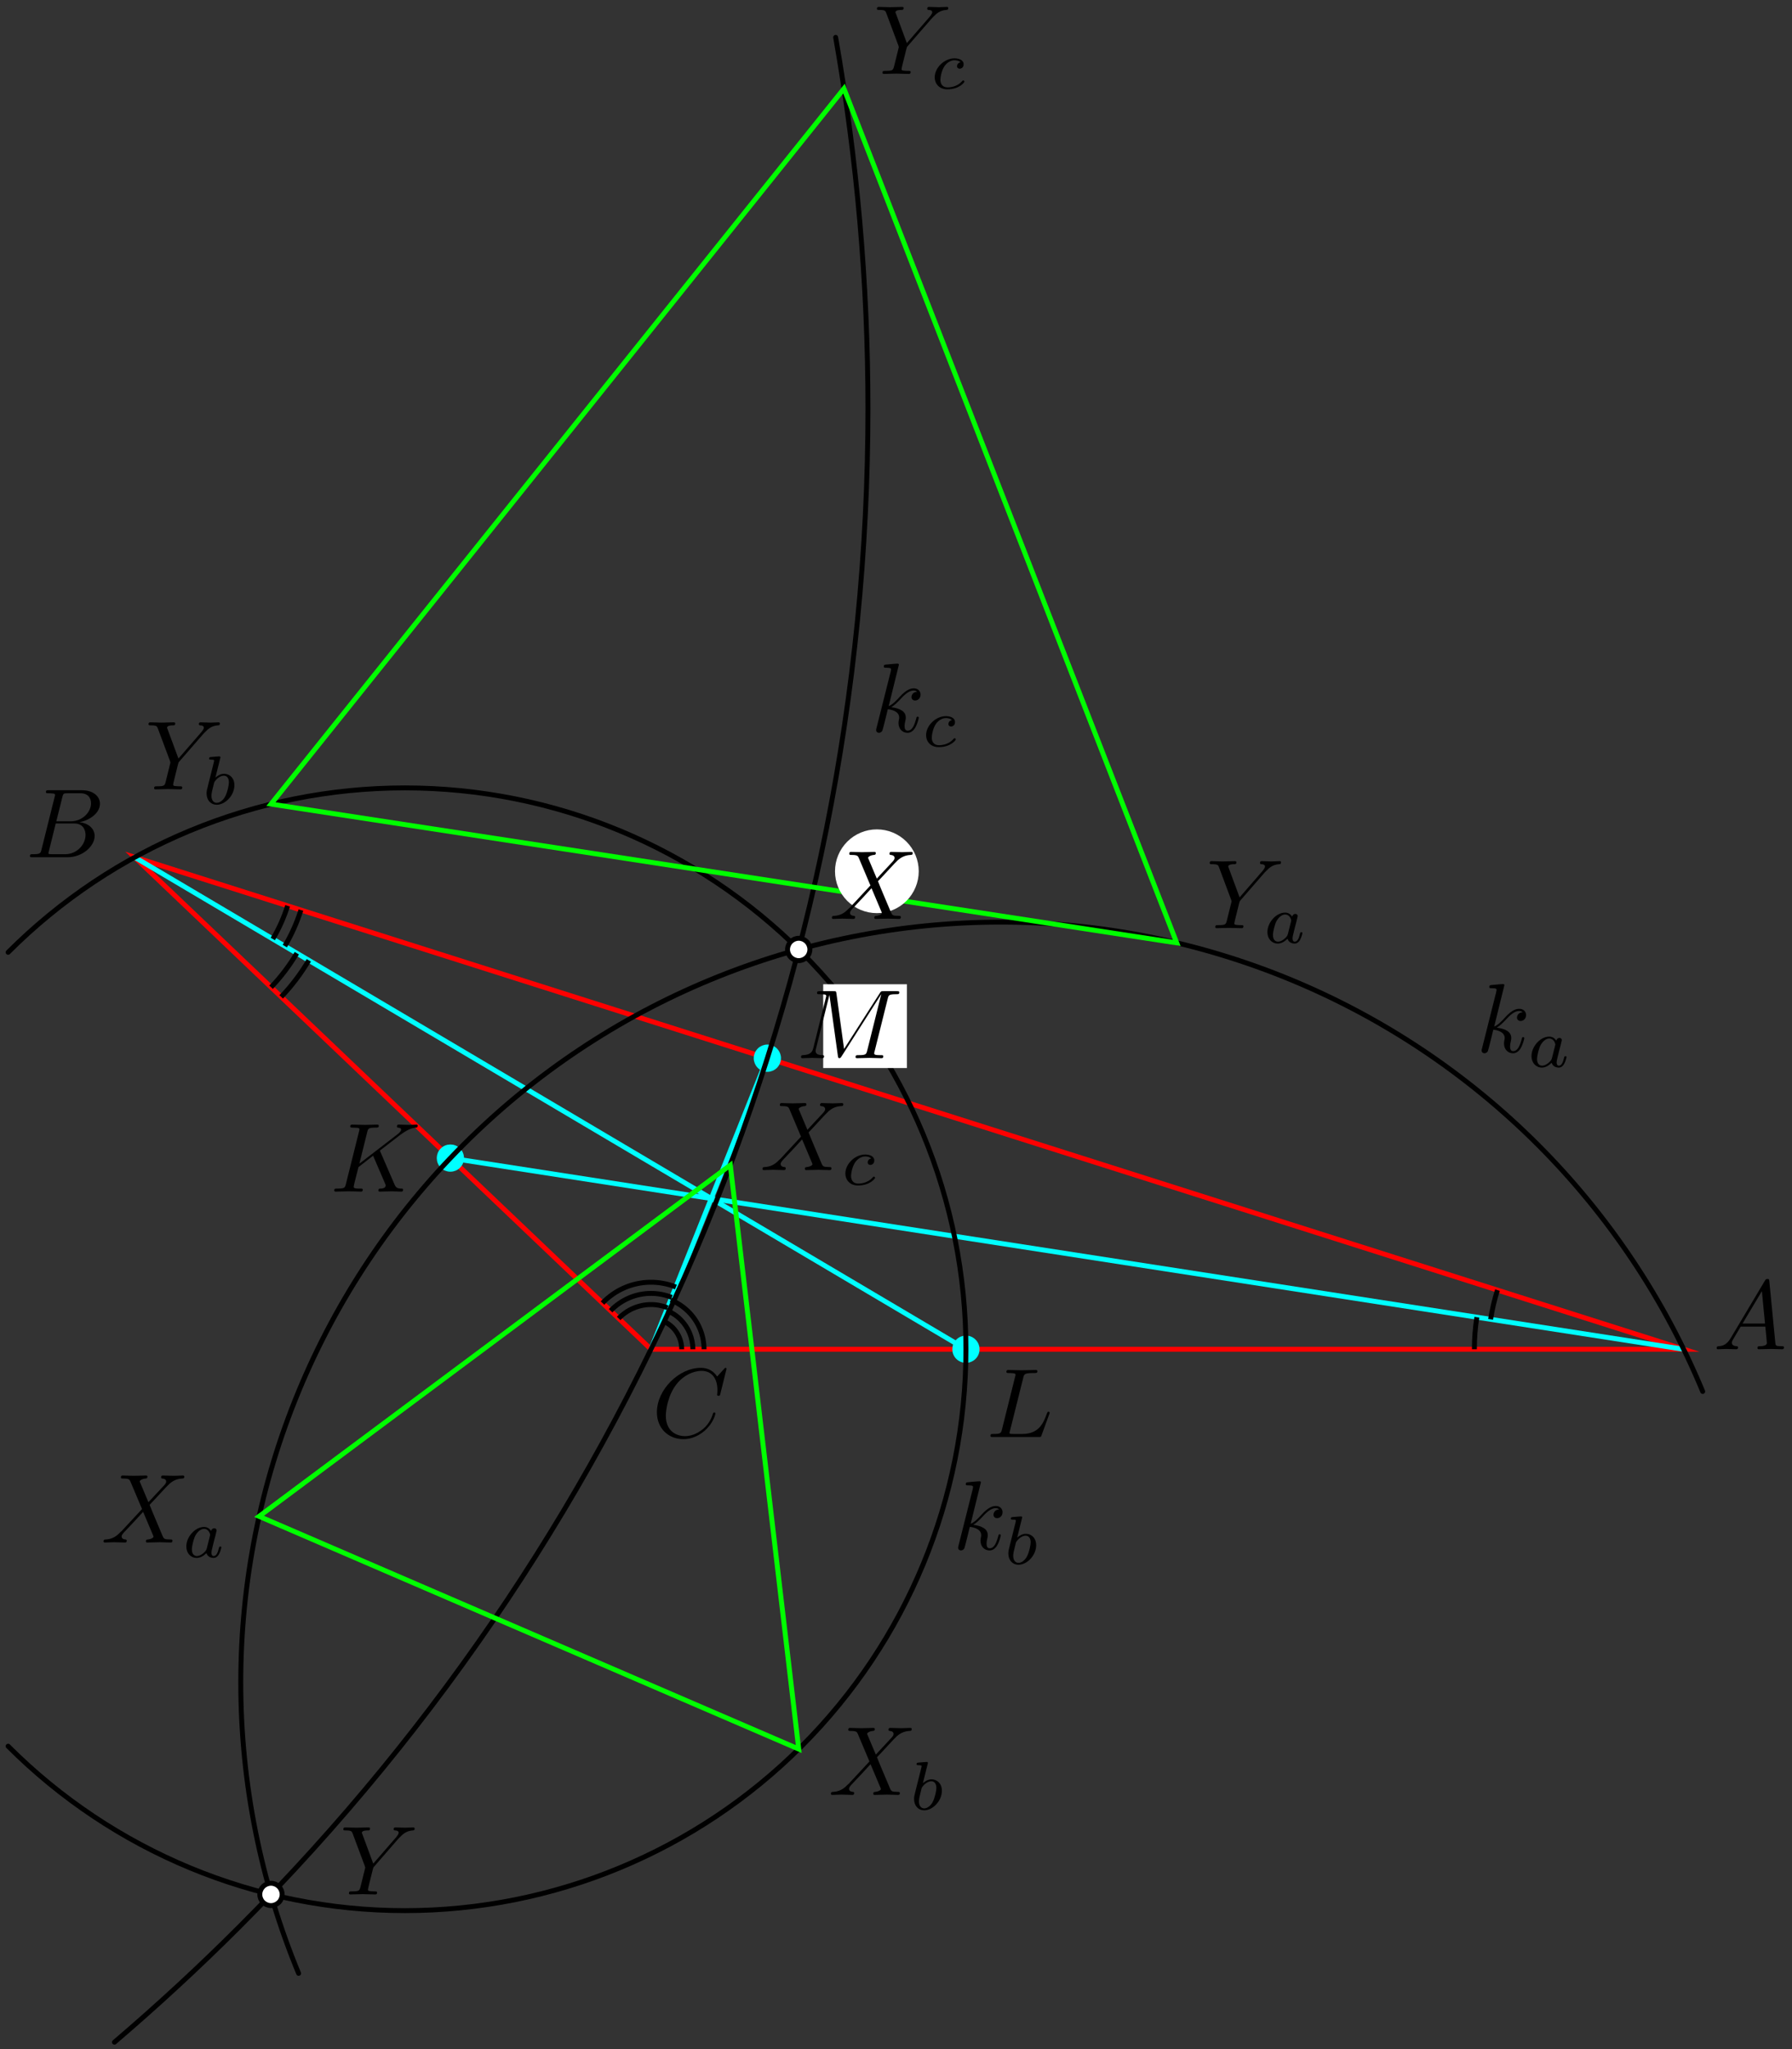 <?xml version='1.0' encoding='UTF-8'?>
<!-- This file was generated by dvisvgm 3.1.1 -->
<svg version='1.1' xmlns='http://www.w3.org/2000/svg' xmlns:xlink='http://www.w3.org/1999/xlink' width='182pt' height='208pt' viewBox='0 -208 182 208'>
<rect x="0" y="-208" width="182" height="208" fill="#333333" stroke="none"/>
<g id='page1'>
<g transform='matrix(1 0 0 -1 0 0)'>
<path d='M171 71.039L13.676 120.984L66.117 71.039Z' stroke='#f00' fill='none' stroke-width='.5' stroke-miterlimit='10'/>
<path d='M171 71.039L45.742 90.445' stroke='#0ff' fill='none' stroke-width='.5' stroke-miterlimit='10' stroke-linecap='round'/>
<path d='M13.676 120.984L98.102 71.039' stroke='#0ff' fill='none' stroke-width='.5' stroke-miterlimit='10' stroke-linecap='round'/>
<path d='M66.117 71.039L77.934 100.586' stroke='#0ff' fill='none' stroke-width='.5' stroke-miterlimit='10' stroke-linecap='round'/>
<path d='M46.875 90.445C46.875 90.746 46.758 91.035 46.543 91.246C46.332 91.461 46.043 91.578 45.742 91.578S45.152 91.461 44.941 91.246C44.727 91.035 44.609 90.746 44.609 90.445S44.727 89.856 44.941 89.645C45.152 89.43 45.441 89.313 45.742 89.313S46.332 89.43 46.543 89.645C46.758 89.856 46.875 90.145 46.875 90.445Z' fill='#0ff'/>
<path d='M46.875 90.445C46.875 90.746 46.758 91.035 46.543 91.246C46.332 91.461 46.043 91.578 45.742 91.578S45.152 91.461 44.941 91.246C44.727 91.035 44.609 90.746 44.609 90.445S44.727 89.856 44.941 89.644C45.152 89.43 45.441 89.312 45.742 89.312S46.332 89.43 46.543 89.644C46.758 89.856 46.875 90.144 46.875 90.445Z' stroke='#0ff' fill='none' stroke-width='.5' stroke-miterlimit='10' stroke-linecap='round'/>
<path d='M99.234 71.039C99.234 71.34 99.117 71.629 98.902 71.84C98.691 72.055 98.402 72.176 98.102 72.176S97.512 72.055 97.301 71.84C97.086 71.629 96.969 71.34 96.969 71.039C96.969 70.738 97.086 70.449 97.301 70.238C97.512 70.027 97.801 69.906 98.102 69.906S98.691 70.027 98.902 70.238C99.117 70.449 99.234 70.738 99.234 71.039Z' fill='#0ff'/>
<path d='M99.234 71.039C99.234 71.34 99.117 71.629 98.902 71.84C98.691 72.055 98.402 72.176 98.102 72.176S97.512 72.055 97.301 71.84C97.086 71.629 96.969 71.34 96.969 71.039C96.969 70.738 97.086 70.449 97.301 70.238C97.512 70.027 97.801 69.906 98.102 69.906S98.691 70.027 98.902 70.238C99.117 70.449 99.234 70.738 99.234 71.039Z' stroke='#0ff' fill='none' stroke-width='.5' stroke-miterlimit='10' stroke-linecap='round'/>
<path d='M79.07 100.586C79.07 100.887 78.949 101.172 78.738 101.387C78.523 101.598 78.234 101.719 77.934 101.719S77.344 101.598 77.133 101.387C76.922 101.172 76.801 100.887 76.801 100.586C76.801 100.285 76.922 99.996 77.133 99.781C77.344 99.57 77.633 99.449 77.934 99.449S78.523 99.57 78.738 99.781C78.949 99.996 79.07 100.285 79.07 100.586Z' fill='#0ff'/>
<path d='M79.07 100.586C79.07 100.887 78.949 101.172 78.738 101.387C78.523 101.598 78.234 101.719 77.934 101.719S77.344 101.598 77.133 101.387C76.922 101.172 76.801 100.887 76.801 100.586C76.801 100.285 76.922 99.996 77.133 99.781C77.344 99.57 77.633 99.449 77.934 99.449S78.523 99.57 78.738 99.781C78.949 99.996 79.07 100.285 79.07 100.586Z' stroke='#0ff' fill='none' stroke-width='.5' stroke-miterlimit='10' stroke-linecap='round'/>
<path d='M172.93 66.754C169.086 76.031 163.434 84.555 156.199 91.793C141.727 106.266 122.098 114.398 101.629 114.398C81.16 114.398 61.531 106.266 47.059 91.793C32.586 77.32 24.453 57.691 24.453 37.223C24.453 26.988 26.484 16.961 30.328 7.688' stroke='#000' fill='none' stroke-width='.5' stroke-miterlimit='10' stroke-linecap='round'/>
<path d='M.824 30.746C11.508 20.059 26.004 14.055 41.117 14.055S70.723 20.059 81.41 30.746C92.098 41.434 98.102 55.926 98.102 71.039C98.102 86.152 92.098 100.648 81.41 111.332C70.723 122.019 56.23 128.023 41.117 128.023S11.508 122.019 .824 111.332' stroke='#000' fill='none' stroke-width='.5' stroke-miterlimit='10' stroke-linecap='round'/>
<path d='M11.625 .703C15.992 4.43 20.227 8.336 24.312 12.422C65.184 53.293 88.152 108.723 88.152 166.527C88.152 179.246 87.039 191.848 84.871 204.207' stroke='#000' fill='none' stroke-width='.5' stroke-miterlimit='10' stroke-linecap='round'/>
<path d='M26.316 54.078L81.121 30.457L74.172 89.731Z' stroke='#0f0' fill='none' stroke-width='.5' stroke-miterlimit='10' stroke-linecap='round'/>
<path d='M119.512 112.289L27.523 126.379L85.715 199.004Z' stroke='#0f0' fill='none' stroke-width='.5' stroke-miterlimit='10' stroke-linecap='round'/>
<path d='M69.238 71.039C69.238 71.867 68.906 72.66 68.324 73.246C68.023 73.547 67.664 73.781 67.277 73.934' stroke='#000' fill='none' stroke-width='.5' stroke-miterlimit='10'/>
<path d='M70.371 71.039C70.371 72.168 69.922 73.25 69.125 74.047C68.715 74.457 68.227 74.777 67.699 74.988' stroke='#000' fill='none' stroke-width='.5' stroke-miterlimit='10'/>
<path d='M71.504 71.039C71.504 72.469 70.938 73.84 69.926 74.848C69.406 75.367 68.789 75.773 68.117 76.039' stroke='#000' fill='none' stroke-width='.5' stroke-miterlimit='10'/>
<path d='M67.801 75.25C66.688 75.699 65.438 75.684 64.332 75.207C63.762 74.965 63.254 74.609 62.836 74.168' stroke='#000' fill='none' stroke-width='.5' stroke-miterlimit='10'/>
<path d='M68.223 76.305C66.828 76.863 65.266 76.844 63.887 76.25C63.172 75.945 62.539 75.5 62.012 74.949' stroke='#000' fill='none' stroke-width='.5' stroke-miterlimit='10'/>
<path d='M68.645 77.355C66.969 78.027 65.098 78.004 63.438 77.293C62.582 76.926 61.82 76.391 61.191 75.73' stroke='#000' fill='none' stroke-width='.5' stroke-miterlimit='10'/>
<path d='M27.531 107.789C28.539 108.844 29.414 110.004 30.145 111.242' stroke='#000' fill='none' stroke-width='.5' stroke-miterlimit='10'/>
<path d='M28.559 106.809C29.641 107.945 30.578 109.191 31.363 110.519' stroke='#000' fill='none' stroke-width='.5' stroke-miterlimit='10'/>
<path d='M27.707 112.684C28.34 113.754 28.844 114.887 29.211 116.051' stroke='#000' fill='none' stroke-width='.5' stroke-miterlimit='10'/>
<path d='M28.926 111.965C29.613 113.125 30.16 114.356 30.562 115.621' stroke='#000' fill='none' stroke-width='.5' stroke-miterlimit='10'/>
<path d='M152.086 77.043C151.777 76.07 151.547 75.078 151.391 74.078' stroke='#000' fill='none' stroke-width='.5' stroke-miterlimit='10'/>
<path d='M149.992 74.293C149.824 73.211 149.742 72.125 149.742 71.039' stroke='#000' fill='none' stroke-width='.5' stroke-miterlimit='10'/>
<path d='M82.254 111.621C82.254 111.922 82.133 112.211 81.922 112.422C81.707 112.637 81.422 112.758 81.121 112.758S80.531 112.637 80.316 112.422C80.106 112.211 79.984 111.922 79.984 111.621S80.106 111.031 80.316 110.82C80.531 110.609 80.82 110.488 81.121 110.488S81.707 110.609 81.922 110.82C82.133 111.031 82.254 111.32 82.254 111.621Z' fill='#fff'/>
<path d='M82.254 111.621C82.254 111.922 82.133 112.211 81.922 112.422C81.707 112.637 81.422 112.758 81.121 112.758S80.531 112.637 80.316 112.422C80.106 112.211 79.984 111.922 79.984 111.621S80.106 111.031 80.316 110.82C80.531 110.609 80.82 110.488 81.121 110.488S81.707 110.609 81.922 110.82C82.133 111.031 82.254 111.32 82.254 111.621Z' stroke='#000' fill='none' stroke-width='.5' stroke-miterlimit='10'/>
<path d='M28.656 15.699C28.656 16 28.535 16.289 28.324 16.504C28.109 16.715 27.824 16.836 27.523 16.836C27.223 16.836 26.934 16.715 26.719 16.504C26.508 16.289 26.387 16 26.387 15.699S26.508 15.109 26.719 14.898C26.934 14.688 27.223 14.566 27.523 14.566C27.824 14.566 28.109 14.688 28.324 14.898C28.535 15.109 28.656 15.398 28.656 15.699Z' fill='#fff'/>
<path d='M28.656 15.699C28.656 16 28.535 16.289 28.324 16.504C28.109 16.715 27.824 16.836 27.523 16.836C27.223 16.836 26.934 16.715 26.719 16.504C26.508 16.289 26.387 16 26.387 15.699S26.508 15.109 26.719 14.898C26.934 14.688 27.223 14.566 27.523 14.566C27.824 14.566 28.109 14.688 28.324 14.898C28.535 15.109 28.656 15.398 28.656 15.699Z' stroke='#000' fill='none' stroke-width='.5' stroke-miterlimit='10'/>
<path d='M83.606 99.586H92.109V108.09H83.606Z' fill='#fff'/>
<path d='M93.309 119.559C93.309 120.688 92.859 121.769 92.062 122.566S90.184 123.812 89.055 123.812C87.93 123.812 86.848 123.363 86.051 122.566S84.805 120.688 84.805 119.559S85.254 117.352 86.051 116.551C86.848 115.754 87.93 115.309 89.055 115.309C90.184 115.309 91.266 115.754 92.062 116.551C92.859 117.352 93.309 118.43 93.309 119.559Z' fill='#fff'/>
<path d='M175.783 72.186C175.385 71.518 174.996 71.379 174.558 71.349C174.438 71.339 174.349 71.339 174.349 71.15C174.349 71.09 174.398 71.04 174.478 71.04C174.747 71.04 175.056 71.07 175.335 71.07C175.663 71.07 176.012 71.04 176.331 71.04C176.391 71.04 176.52 71.04 176.52 71.229C176.52 71.339 176.431 71.349 176.361 71.349C176.132 71.369 175.893 71.448 175.893 71.697C175.893 71.817 175.952 71.927 176.032 72.066L176.789 73.341H179.289C179.309 73.132 179.449 71.777 179.449 71.677C179.449 71.379 178.931 71.349 178.732 71.349C178.592 71.349 178.493 71.349 178.493 71.15C178.493 71.04 178.612 71.04 178.632 71.04C179.04 71.04 179.469 71.07 179.877 71.07C180.126 71.07 180.754 71.04 181.003 71.04C181.062 71.04 181.182 71.04 181.182 71.239C181.182 71.349 181.083 71.349 180.953 71.349C180.335 71.349 180.335 71.418 180.305 71.707L179.698 77.933C179.678 78.132 179.678 78.172 179.508 78.172C179.349 78.172 179.309 78.102 179.25 78.003L175.783 72.186ZM176.978 73.65L178.941 76.937L179.259 73.65H176.978Z'/>
<path d='M4.215 121.76C4.115 121.372 4.095 121.292 3.308 121.292C3.139 121.292 3.039 121.292 3.039 121.093C3.039 120.984 3.129 120.984 3.308 120.984H6.864C8.438 120.984 9.614 122.159 9.614 123.135C9.614 123.852 9.036 124.43 8.07 124.54C9.106 124.729 10.151 125.466 10.151 126.412C10.151 127.15 9.494 127.787 8.299 127.787H4.952C4.762 127.787 4.663 127.787 4.663 127.588C4.663 127.478 4.752 127.478 4.942 127.478C4.962 127.478 5.151 127.478 5.32 127.458C5.5 127.439 5.589 127.429 5.589 127.299C5.589 127.259 5.579 127.229 5.55 127.11L4.215 121.76ZM5.719 124.63L6.336 127.1C6.426 127.448 6.446 127.478 6.874 127.478H8.159C9.036 127.478 9.245 126.891 9.245 126.452C9.245 125.576 8.388 124.63 7.173 124.63H5.719ZM5.271 121.292C5.131 121.292 5.111 121.292 5.051 121.302C4.952 121.312 4.922 121.322 4.922 121.402C4.922 121.432 4.922 121.452 4.972 121.631L5.659 124.41H7.542C8.498 124.41 8.687 123.673 8.687 123.245C8.687 122.259 7.801 121.292 6.625 121.292H5.271Z'/>
<path d='M73.789 69.055C73.789 69.085 73.769 69.155 73.679 69.155C73.649 69.155 73.639 69.145 73.53 69.035L72.833 68.269C72.743 68.408 72.284 69.155 71.179 69.155C68.958 69.155 66.716 66.954 66.716 64.643C66.716 62.999 67.892 61.913 69.416 61.913C70.282 61.913 71.04 62.312 71.567 62.77C72.494 63.587 72.663 64.493 72.663 64.523C72.663 64.623 72.564 64.623 72.544 64.623C72.484 64.623 72.434 64.603 72.414 64.523C72.325 64.234 72.096 63.527 71.408 62.949C70.721 62.391 70.093 62.222 69.575 62.222C68.679 62.222 67.623 62.74 67.623 64.294C67.623 64.862 67.832 66.475 68.828 67.641C69.436 68.348 70.372 68.846 71.259 68.846C72.275 68.846 72.862 68.079 72.862 66.924C72.862 66.525 72.833 66.515 72.833 66.416C72.833 66.316 72.942 66.316 72.982 66.316C73.111 66.316 73.111 66.336 73.161 66.515L73.789 69.055Z'/>
<path d='M89.051 118.816L88.214 120.798C88.184 120.878 88.164 120.918 88.164 120.928C88.164 120.988 88.334 121.177 88.752 121.217C88.851 121.227 88.951 121.237 88.951 121.406C88.951 121.525 88.832 121.525 88.802 121.525C88.393 121.525 87.965 121.496 87.547 121.496C87.298 121.496 86.68 121.525 86.431 121.525C86.371 121.525 86.252 121.525 86.252 121.326C86.252 121.217 86.351 121.217 86.481 121.217C87.078 121.217 87.138 121.117 87.228 120.898L88.403 118.119L86.301 115.858L86.172 115.748C85.684 115.22 85.216 115.061 84.708 115.031C84.578 115.021 84.489 115.021 84.489 114.832C84.489 114.822 84.489 114.722 84.618 114.722C84.917 114.722 85.246 114.752 85.554 114.752C85.923 114.752 86.311 114.722 86.67 114.722C86.73 114.722 86.849 114.722 86.849 114.921C86.849 115.021 86.749 115.031 86.73 115.031C86.64 115.041 86.331 115.061 86.331 115.339C86.331 115.499 86.481 115.658 86.6 115.788L87.616 116.864L88.513 117.84L89.519 115.459C89.559 115.349 89.569 115.339 89.569 115.32C89.569 115.24 89.379 115.071 88.991 115.031C88.881 115.021 88.792 115.011 88.792 114.842C88.792 114.722 88.901 114.722 88.941 114.722C89.22 114.722 89.917 114.752 90.196 114.752C90.445 114.752 91.053 114.722 91.302 114.722C91.372 114.722 91.491 114.722 91.491 114.911C91.491 115.031 91.392 115.031 91.312 115.031C90.644 115.041 90.624 115.071 90.455 115.469C90.067 116.395 89.399 117.949 89.17 118.547C89.848 119.244 90.894 120.43 91.212 120.709C91.501 120.948 91.88 121.187 92.477 121.217C92.607 121.227 92.696 121.227 92.696 121.416C92.696 121.426 92.696 121.525 92.567 121.525C92.268 121.525 91.939 121.496 91.631 121.496C91.262 121.496 90.884 121.525 90.525 121.525C90.465 121.525 90.336 121.525 90.336 121.326C90.336 121.257 90.385 121.227 90.455 121.217C90.545 121.207 90.854 121.187 90.854 120.908C90.854 120.769 90.744 120.639 90.665 120.549L89.051 118.816Z'/>
<path d='M40.469 21.368L40.608 21.508C40.907 21.806 41.236 22.145 41.913 22.195C42.023 22.205 42.112 22.205 42.112 22.384C42.112 22.464 42.063 22.504 41.983 22.504C41.724 22.504 41.435 22.474 41.166 22.474C40.837 22.474 40.489 22.504 40.17 22.504C40.11 22.504 39.981 22.504 39.981 22.315C39.981 22.205 40.08 22.195 40.13 22.195C40.2 22.195 40.489 22.175 40.489 21.966C40.489 21.797 40.26 21.537 40.22 21.488L37.909 18.828L36.813 21.787C36.753 21.926 36.753 21.946 36.753 21.956C36.753 22.195 37.241 22.195 37.341 22.195C37.48 22.195 37.58 22.195 37.58 22.394C37.58 22.504 37.46 22.504 37.431 22.504C37.152 22.504 36.454 22.474 36.175 22.474C35.927 22.474 35.309 22.504 35.06 22.504C35 22.504 34.871 22.504 34.871 22.305C34.871 22.195 34.97 22.195 35.1 22.195C35.697 22.195 35.737 22.105 35.827 21.856L37.052 18.579C37.062 18.549 37.092 18.44 37.092 18.41C37.092 18.38 36.694 16.776 36.644 16.597C36.514 16.049 36.504 16.019 35.707 16.009C35.518 16.009 35.439 16.009 35.439 15.81C35.439 15.7 35.558 15.7 35.578 15.7C35.857 15.7 36.554 15.73 36.833 15.73S37.829 15.7 38.108 15.7C38.178 15.7 38.297 15.7 38.297 15.9C38.297 16.009 38.208 16.009 38.018 16.009C37.999 16.009 37.809 16.009 37.64 16.029C37.431 16.049 37.371 16.069 37.371 16.188C37.371 16.258 37.46 16.607 37.51 16.816L37.859 18.221C37.909 18.41 37.919 18.44 37.999 18.529L40.469 21.368Z'/>
<path d='M38.639 91.066C38.629 91.095 38.589 91.175 38.589 91.205C38.589 91.215 38.769 91.354 38.878 91.434L40.621 92.779C41.558 93.466 41.946 93.506 42.245 93.536C42.325 93.546 42.425 93.556 42.425 93.735C42.425 93.775 42.395 93.845 42.315 93.845C42.096 93.845 41.847 93.815 41.608 93.815C41.249 93.815 40.86 93.845 40.502 93.845C40.432 93.845 40.313 93.845 40.313 93.646C40.313 93.576 40.362 93.546 40.432 93.536C40.651 93.516 40.741 93.466 40.741 93.327C40.741 93.147 40.442 92.918 40.382 92.868L36.498 89.88L37.295 93.078C37.384 93.436 37.404 93.536 38.131 93.536C38.38 93.536 38.47 93.536 38.47 93.735C38.47 93.825 38.39 93.845 38.33 93.845C38.051 93.845 37.334 93.815 37.055 93.815C36.766 93.815 36.059 93.845 35.77 93.845C35.7 93.845 35.571 93.845 35.571 93.656C35.571 93.536 35.661 93.536 35.86 93.536C35.99 93.536 36.169 93.526 36.288 93.516C36.448 93.496 36.507 93.466 36.507 93.356C36.507 93.317 36.498 93.287 36.468 93.168L35.133 87.818C35.033 87.43 35.013 87.35 34.226 87.35C34.057 87.35 33.947 87.35 33.947 87.161C33.947 87.041 34.067 87.041 34.097 87.041C34.376 87.041 35.083 87.071 35.362 87.071C35.571 87.071 35.79 87.061 36 87.061C36.219 87.061 36.438 87.041 36.647 87.041C36.717 87.041 36.846 87.041 36.846 87.241C36.846 87.35 36.756 87.35 36.567 87.35C36.199 87.35 35.92 87.35 35.92 87.529C35.92 87.599 35.98 87.818 36.01 87.968C36.149 88.486 36.278 89.013 36.408 89.531L37.892 90.687L39.048 88.007C39.167 87.738 39.167 87.719 39.167 87.659C39.167 87.36 38.739 87.35 38.649 87.35C38.54 87.35 38.43 87.35 38.43 87.151C38.43 87.041 38.55 87.041 38.57 87.041C38.968 87.041 39.386 87.071 39.785 87.071C40.004 87.071 40.542 87.041 40.761 87.041C40.811 87.041 40.94 87.041 40.94 87.241C40.94 87.35 40.831 87.35 40.741 87.35C40.333 87.36 40.203 87.45 40.054 87.798L38.639 91.066Z'/>
<path d='M103.927 68.159C104.016 68.517 104.046 68.627 104.982 68.627C105.281 68.627 105.361 68.627 105.361 68.816C105.361 68.936 105.251 68.936 105.202 68.936C104.873 68.936 104.056 68.906 103.727 68.906C103.429 68.906 102.701 68.936 102.403 68.936C102.333 68.936 102.213 68.936 102.213 68.737C102.213 68.627 102.303 68.627 102.492 68.627C102.512 68.627 102.701 68.627 102.871 68.607C103.05 68.587 103.14 68.577 103.14 68.448C103.14 68.408 103.13 68.378 103.1 68.258L101.765 62.909C101.665 62.521 101.645 62.441 100.859 62.441C100.689 62.441 100.59 62.441 100.59 62.242C100.59 62.132 100.679 62.132 100.859 62.132H105.471C105.71 62.132 105.72 62.132 105.78 62.302L106.567 64.453C106.606 64.563 106.606 64.583 106.606 64.593C106.606 64.633 106.576 64.702 106.487 64.702S106.387 64.653 106.317 64.493C105.979 63.577 105.54 62.441 103.817 62.441H102.881C102.741 62.441 102.722 62.441 102.662 62.451C102.562 62.461 102.532 62.471 102.532 62.551C102.532 62.58 102.532 62.6 102.582 62.78L103.927 68.159Z'/>
<path d='M90.159 106.621C90.248 106.979 90.268 107.079 91.015 107.079C91.245 107.079 91.334 107.079 91.334 107.278C91.334 107.388 91.235 107.388 91.065 107.388H89.75C89.491 107.388 89.482 107.388 89.362 107.199L85.726 101.521L84.949 107.159C84.919 107.388 84.899 107.388 84.64 107.388H83.276C83.086 107.388 82.977 107.388 82.977 107.199C82.977 107.079 83.066 107.079 83.266 107.079C83.395 107.079 83.574 107.069 83.694 107.059C83.853 107.039 83.913 107.009 83.913 106.9C83.913 106.86 83.903 106.83 83.873 106.711L82.608 101.64C82.508 101.242 82.339 100.923 81.532 100.893C81.483 100.893 81.353 100.883 81.353 100.704C81.353 100.614 81.413 100.584 81.493 100.584C81.811 100.584 82.16 100.614 82.489 100.614C82.827 100.614 83.186 100.584 83.515 100.584C83.564 100.584 83.694 100.584 83.694 100.784C83.694 100.893 83.584 100.893 83.515 100.893C82.947 100.903 82.837 101.103 82.837 101.332C82.837 101.401 82.847 101.451 82.877 101.561L84.232 106.989H84.242L85.098 100.814C85.118 100.694 85.128 100.584 85.248 100.584C85.358 100.584 85.417 100.694 85.467 100.764L89.491 107.069H89.501L88.077 101.361C87.977 100.973 87.957 100.893 87.17 100.893C87.001 100.893 86.892 100.893 86.892 100.704C86.892 100.584 87.011 100.584 87.041 100.584C87.32 100.584 87.997 100.614 88.276 100.614C88.684 100.614 89.113 100.584 89.521 100.584C89.581 100.584 89.711 100.584 89.711 100.784C89.711 100.893 89.621 100.893 89.432 100.893C89.063 100.893 88.784 100.893 88.784 101.073C88.784 101.112 88.784 101.132 88.834 101.312L90.159 106.621Z'/>
<path d='M152.79 107.998C152.79 108.008 152.79 108.108 152.661 108.108C152.432 108.108 151.704 108.028 151.445 108.008C151.366 107.998 151.256 107.988 151.256 107.809C151.256 107.689 151.346 107.689 151.495 107.689C151.974 107.689 151.993 107.619 151.993 107.52L151.964 107.321L150.519 101.583C150.479 101.444 150.479 101.424 150.479 101.364C150.479 101.135 150.679 101.085 150.768 101.085C150.898 101.085 151.047 101.174 151.107 101.294C151.157 101.384 151.605 103.227 151.665 103.476C152.003 103.446 152.82 103.286 152.82 102.629C152.82 102.559 152.82 102.519 152.79 102.42C152.77 102.3 152.75 102.181 152.75 102.071C152.75 101.483 153.149 101.085 153.667 101.085C153.966 101.085 154.234 101.244 154.454 101.613C154.703 102.051 154.812 102.599 154.812 102.619C154.812 102.719 154.723 102.719 154.693 102.719C154.593 102.719 154.583 102.679 154.553 102.539C154.354 101.812 154.125 101.304 153.687 101.304C153.498 101.304 153.368 101.413 153.368 101.772C153.368 101.942 153.408 102.171 153.448 102.33C153.488 102.499 153.488 102.539 153.488 102.639C153.488 103.286 152.86 103.575 152.013 103.685C152.322 103.864 152.641 104.183 152.87 104.422C153.348 104.95 153.806 105.378 154.294 105.378C154.354 105.378 154.364 105.378 154.384 105.368C154.504 105.348 154.513 105.348 154.593 105.288C154.613 105.278 154.613 105.269 154.633 105.249C154.155 105.219 154.065 104.83 154.065 104.711C154.065 104.551 154.175 104.362 154.444 104.362C154.703 104.362 154.992 104.581 154.992 104.97C154.992 105.269 154.763 105.597 154.314 105.597C154.035 105.597 153.577 105.518 152.86 104.721C152.521 104.342 152.133 103.944 151.754 103.794L152.79 107.998Z'/>
<path d='M158.061 102.364C157.915 102.595 157.678 102.776 157.343 102.776C156.45 102.776 155.543 101.793 155.543 100.788C155.543 100.112 155.997 99.63 156.597 99.63C156.973 99.63 157.308 99.847 157.587 100.118C157.72 99.7 158.124 99.63 158.305 99.63C158.557 99.63 158.731 99.784 158.857 100C159.01 100.272 159.101 100.669 159.101 100.698C159.101 100.788 159.01 100.788 158.989 100.788C158.891 100.788 158.885 100.76 158.836 100.572C158.752 100.237 158.619 99.826 158.326 99.826C158.145 99.826 158.096 99.979 158.096 100.167C158.096 100.286 158.152 100.537 158.201 100.718C158.25 100.906 158.32 101.192 158.354 101.346L158.494 101.876C158.536 102.058 158.619 102.385 158.619 102.42C158.619 102.574 158.494 102.643 158.382 102.643C158.263 102.643 158.103 102.56 158.061 102.364ZM157.615 100.572C157.566 100.376 157.413 100.237 157.259 100.105C157.196 100.049 156.918 99.826 156.618 99.826C156.359 99.826 156.108 100.007 156.108 100.502C156.108 100.872 156.311 101.639 156.471 101.918C156.792 102.476 157.148 102.581 157.343 102.581C157.831 102.581 157.964 102.051 157.964 101.974C157.964 101.946 157.95 101.897 157.943 101.876L157.615 100.572Z'/>
<path d='M99.622 57.531C99.622 57.541 99.622 57.64 99.492 57.64C99.263 57.64 98.536 57.561 98.277 57.541C98.197 57.531 98.088 57.521 98.088 57.342C98.088 57.222 98.177 57.222 98.327 57.222C98.805 57.222 98.825 57.152 98.825 57.053L98.795 56.854L97.351 51.116C97.311 50.976 97.311 50.956 97.311 50.897C97.311 50.668 97.51 50.618 97.6 50.618C97.729 50.618 97.879 50.707 97.938 50.827C97.988 50.917 98.436 52.76 98.496 53.009C98.835 52.979 99.652 52.819 99.652 52.162C99.652 52.092 99.652 52.052 99.622 51.953C99.602 51.833 99.582 51.714 99.582 51.604C99.582 51.016 99.981 50.618 100.498 50.618C100.797 50.618 101.066 50.777 101.285 51.146C101.534 51.584 101.644 52.132 101.644 52.152C101.644 52.251 101.554 52.251 101.525 52.251C101.425 52.251 101.415 52.212 101.385 52.072C101.186 51.345 100.957 50.837 100.518 50.837C100.329 50.837 100.2 50.946 100.2 51.305C100.2 51.474 100.24 51.704 100.279 51.863C100.319 52.032 100.319 52.072 100.319 52.172C100.319 52.819 99.692 53.108 98.845 53.218C99.154 53.397 99.472 53.716 99.701 53.955C100.18 54.483 100.638 54.911 101.126 54.911C101.186 54.911 101.196 54.911 101.216 54.901C101.335 54.881 101.345 54.881 101.425 54.821C101.445 54.811 101.445 54.801 101.465 54.781C100.986 54.752 100.897 54.363 100.897 54.244C100.897 54.084 101.006 53.895 101.275 53.895C101.534 53.895 101.823 54.114 101.823 54.503C101.823 54.801 101.594 55.13 101.146 55.13C100.867 55.13 100.409 55.05 99.692 54.254C99.353 53.875 98.965 53.477 98.586 53.327L99.622 57.531Z'/>
<path d='M103.791 53.864C103.798 53.878 103.819 53.969 103.819 53.976C103.819 54.011 103.791 54.074 103.707 54.074C103.568 54.074 102.989 54.018 102.814 54.004C102.759 53.997 102.661 53.99 102.661 53.843C102.661 53.746 102.759 53.746 102.842 53.746C103.177 53.746 103.177 53.697 103.177 53.641C103.177 53.592 103.107 53.313 103.066 53.153L102.905 52.511C102.842 52.274 102.459 50.746 102.445 50.656C102.41 50.489 102.41 50.398 102.41 50.314C102.41 49.609 102.856 49.163 103.435 49.163C104.307 49.163 105.235 50.112 105.235 51.144C105.235 51.96 104.67 52.309 104.189 52.309C103.826 52.309 103.519 52.107 103.309 51.925L103.791 53.864ZM103.442 49.358C103.1 49.358 102.905 49.658 102.905 50.07C102.905 50.328 102.968 50.565 103.163 51.353C103.205 51.486 103.205 51.5 103.338 51.653C103.603 51.96 103.916 52.114 104.168 52.114C104.439 52.114 104.677 51.911 104.677 51.437C104.677 51.151 104.523 50.439 104.314 50.035C104.147 49.693 103.798 49.358 103.442 49.358Z'/>
<path d='M91.294 140.527C91.294 140.537 91.294 140.637 91.165 140.637C90.936 140.637 90.209 140.557 89.949 140.537C89.87 140.527 89.76 140.517 89.76 140.338C89.76 140.219 89.85 140.219 89.999 140.219C90.478 140.219 90.497 140.149 90.497 140.049L90.468 139.85L89.023 134.112C88.983 133.973 88.983 133.953 88.983 133.893C88.983 133.664 89.183 133.614 89.272 133.614C89.402 133.614 89.551 133.704 89.611 133.823C89.661 133.913 90.109 135.756 90.168 136.005C90.507 135.975 91.324 135.816 91.324 135.158C91.324 135.089 91.324 135.048 91.294 134.949C91.274 134.829 91.254 134.71 91.254 134.6C91.254 134.013 91.653 133.614 92.171 133.614C92.47 133.614 92.739 133.774 92.958 134.142C93.207 134.58 93.316 135.129 93.316 135.148C93.316 135.248 93.227 135.248 93.197 135.248C93.097 135.248 93.087 135.208 93.057 135.069C92.858 134.341 92.629 133.833 92.191 133.833C92.002 133.833 91.872 133.943 91.872 134.302C91.872 134.471 91.912 134.7 91.952 134.859C91.992 135.029 91.992 135.069 91.992 135.168C91.992 135.816 91.364 136.104 90.517 136.214C90.826 136.393 91.145 136.712 91.374 136.951C91.852 137.479 92.31 137.908 92.799 137.908C92.858 137.908 92.868 137.908 92.888 137.898C93.008 137.878 93.018 137.878 93.097 137.818C93.117 137.808 93.117 137.798 93.137 137.778C92.659 137.748 92.569 137.36 92.569 137.24C92.569 137.081 92.679 136.892 92.948 136.892C93.207 136.892 93.496 137.111 93.496 137.499C93.496 137.798 93.267 138.127 92.818 138.127C92.539 138.127 92.081 138.047 91.364 137.25C91.025 136.872 90.637 136.473 90.258 136.324L91.294 140.527Z'/>
<path d='M96.677 134.901C96.426 134.859 96.321 134.664 96.321 134.51C96.321 134.322 96.468 134.252 96.593 134.252C96.747 134.252 96.991 134.364 96.991 134.698C96.991 135.173 96.447 135.305 96.07 135.305C95.024 135.305 94.055 134.343 94.055 133.373C94.055 132.773 94.473 132.16 95.345 132.16C96.523 132.16 97.074 132.85 97.074 132.948C97.074 132.99 97.012 133.066 96.956 133.066C96.914 133.066 96.9 133.053 96.844 132.996C96.3 132.355 95.484 132.355 95.359 132.355C94.857 132.355 94.633 132.696 94.633 133.129C94.633 133.332 94.731 134.091 95.094 134.573C95.359 134.915 95.721 135.11 96.07 135.11C96.168 135.11 96.503 135.096 96.677 134.901Z'/>
<path d='M15.075 55.515L14.238 57.497C14.208 57.577 14.188 57.617 14.188 57.627C14.188 57.687 14.358 57.876 14.776 57.916C14.875 57.925 14.975 57.935 14.975 58.105C14.975 58.224 14.856 58.224 14.826 58.224C14.417 58.224 13.989 58.195 13.571 58.195C13.322 58.195 12.704 58.224 12.455 58.224C12.395 58.224 12.276 58.224 12.276 58.025C12.276 57.916 12.375 57.916 12.505 57.916C13.102 57.916 13.162 57.816 13.252 57.597L14.427 54.818L12.325 52.556L12.196 52.447C11.708 51.919 11.24 51.76 10.732 51.73C10.602 51.72 10.513 51.72 10.513 51.531C10.513 51.52 10.513 51.421 10.642 51.421C10.941 51.421 11.269 51.451 11.578 51.451C11.947 51.451 12.335 51.421 12.694 51.421C12.754 51.421 12.873 51.421 12.873 51.62C12.873 51.72 12.773 51.73 12.754 51.73C12.664 51.74 12.355 51.76 12.355 52.038C12.355 52.198 12.505 52.357 12.624 52.487L13.64 53.562L14.537 54.539L15.543 52.158C15.583 52.048 15.593 52.038 15.593 52.019C15.593 51.939 15.404 51.77 15.015 51.73C14.905 51.72 14.816 51.71 14.816 51.541C14.816 51.421 14.925 51.421 14.965 51.421C15.244 51.421 15.941 51.451 16.22 51.451C16.469 51.451 17.077 51.421 17.326 51.421C17.396 51.421 17.515 51.421 17.515 51.61C17.515 51.73 17.416 51.73 17.336 51.73C16.669 51.74 16.648 51.77 16.479 52.168C16.091 53.094 15.423 54.648 15.194 55.246C15.872 55.943 16.918 57.129 17.236 57.407C17.525 57.647 17.904 57.886 18.501 57.916C18.631 57.925 18.72 57.925 18.72 58.115C18.72 58.125 18.72 58.224 18.591 58.224C18.292 58.224 17.964 58.195 17.655 58.195C17.286 58.195 16.908 58.224 16.549 58.224C16.489 58.224 16.36 58.224 16.36 58.025C16.36 57.956 16.409 57.925 16.479 57.916C16.569 57.906 16.878 57.886 16.878 57.607C16.878 57.467 16.768 57.338 16.689 57.248L15.075 55.515Z'/>
<path d='M21.441 52.591C21.294 52.821 21.057 53.002 20.722 53.002C19.83 53.002 18.923 52.019 18.923 51.015C18.923 50.338 19.376 49.857 19.976 49.857C20.353 49.857 20.687 50.073 20.966 50.345C21.099 49.926 21.504 49.857 21.685 49.857C21.936 49.857 22.11 50.01 22.236 50.227C22.39 50.498 22.48 50.896 22.48 50.924C22.48 51.015 22.39 51.015 22.369 51.015C22.271 51.015 22.264 50.987 22.215 50.798C22.131 50.464 21.999 50.052 21.706 50.052C21.525 50.052 21.476 50.206 21.476 50.394C21.476 50.512 21.531 50.763 21.58 50.945C21.629 51.133 21.699 51.419 21.734 51.573L21.873 52.103C21.915 52.284 21.999 52.612 21.999 52.647C21.999 52.8 21.873 52.87 21.762 52.87C21.643 52.87 21.483 52.786 21.441 52.591ZM20.995 50.798C20.945 50.603 20.792 50.464 20.639 50.331C20.576 50.275 20.297 50.052 19.997 50.052C19.739 50.052 19.488 50.233 19.488 50.729C19.488 51.098 19.69 51.865 19.85 52.145C20.171 52.702 20.527 52.807 20.722 52.807C21.21 52.807 21.343 52.277 21.343 52.2C21.343 52.172 21.329 52.124 21.322 52.103L20.995 50.798Z'/>
<path d='M88.951 29.895L88.114 31.878C88.084 31.957 88.064 31.997 88.064 32.007C88.064 32.067 88.234 32.256 88.652 32.296C88.751 32.306 88.851 32.316 88.851 32.485C88.851 32.605 88.732 32.605 88.702 32.605C88.293 32.605 87.865 32.575 87.447 32.575C87.198 32.575 86.58 32.605 86.331 32.605C86.271 32.605 86.152 32.605 86.152 32.406C86.152 32.296 86.251 32.296 86.381 32.296C86.978 32.296 87.038 32.196 87.128 31.977L88.303 29.198L86.201 26.937L86.072 26.827C85.584 26.299 85.116 26.14 84.608 26.11C84.478 26.1 84.389 26.1 84.389 25.911C84.389 25.901 84.389 25.801 84.518 25.801C84.817 25.801 85.145 25.831 85.454 25.831C85.823 25.831 86.211 25.801 86.57 25.801C86.63 25.801 86.749 25.801 86.749 26.001C86.749 26.1 86.65 26.11 86.63 26.11C86.54 26.12 86.231 26.14 86.231 26.419C86.231 26.578 86.381 26.738 86.5 26.867L87.516 27.943L88.413 28.919L89.419 26.539C89.459 26.429 89.469 26.419 89.469 26.399C89.469 26.32 89.279 26.15 88.891 26.11C88.781 26.1 88.692 26.09 88.692 25.921C88.692 25.801 88.801 25.801 88.841 25.801C89.12 25.801 89.817 25.831 90.096 25.831C90.345 25.831 90.953 25.801 91.202 25.801C91.272 25.801 91.391 25.801 91.391 25.991C91.391 26.11 91.292 26.11 91.212 26.11C90.544 26.12 90.525 26.15 90.355 26.549C89.967 27.475 89.299 29.029 89.07 29.626C89.748 30.324 90.794 31.509 91.112 31.788C91.401 32.027 91.78 32.266 92.377 32.296C92.507 32.306 92.596 32.306 92.596 32.495C92.596 32.505 92.596 32.605 92.467 32.605C92.168 32.605 91.84 32.575 91.531 32.575C91.162 32.575 90.784 32.605 90.425 32.605C90.365 32.605 90.236 32.605 90.236 32.406C90.236 32.336 90.285 32.306 90.355 32.296C90.445 32.286 90.754 32.266 90.754 31.987C90.754 31.848 90.644 31.718 90.564 31.629L88.951 29.895Z'/>
<path d='M94.215 28.938C94.222 28.952 94.243 29.043 94.243 29.05C94.243 29.085 94.215 29.148 94.131 29.148C93.992 29.148 93.413 29.092 93.238 29.078C93.182 29.071 93.085 29.064 93.085 28.918C93.085 28.82 93.182 28.82 93.266 28.82C93.601 28.82 93.601 28.771 93.601 28.715C93.601 28.666 93.531 28.387 93.489 28.227L93.329 27.585C93.266 27.348 92.882 25.82 92.869 25.73C92.834 25.563 92.834 25.472 92.834 25.388C92.834 24.683 93.28 24.237 93.859 24.237C94.731 24.237 95.659 25.186 95.659 26.218C95.659 27.034 95.094 27.383 94.612 27.383C94.25 27.383 93.943 27.181 93.733 26.999L94.215 28.938ZM93.866 24.433C93.524 24.433 93.329 24.733 93.329 25.144C93.329 25.402 93.392 25.639 93.587 26.427C93.629 26.56 93.629 26.574 93.761 26.727C94.026 27.034 94.34 27.188 94.591 27.188C94.863 27.188 95.1 26.985 95.1 26.511C95.1 26.225 94.947 25.514 94.738 25.109C94.57 24.767 94.222 24.433 93.866 24.433Z'/>
<path d='M82.002 93.319L81.165 95.301C81.135 95.381 81.115 95.421 81.115 95.431C81.115 95.491 81.285 95.68 81.703 95.72C81.803 95.73 81.902 95.74 81.902 95.909C81.902 96.029 81.783 96.029 81.753 96.029C81.344 96.029 80.916 95.999 80.498 95.999C80.249 95.999 79.631 96.029 79.382 96.029C79.322 96.029 79.203 96.029 79.203 95.829C79.203 95.72 79.302 95.72 79.432 95.72C80.029 95.72 80.089 95.62 80.179 95.401L81.354 92.622L79.253 90.361L79.123 90.251C78.635 89.723 78.167 89.564 77.659 89.534C77.529 89.524 77.44 89.524 77.44 89.335C77.44 89.325 77.44 89.225 77.569 89.225C77.868 89.225 78.197 89.255 78.505 89.255C78.874 89.255 79.263 89.225 79.621 89.225C79.681 89.225 79.8 89.225 79.8 89.424C79.8 89.524 79.701 89.534 79.681 89.534C79.591 89.544 79.283 89.564 79.283 89.843C79.283 90.002 79.432 90.161 79.551 90.291L80.568 91.367L81.464 92.343L82.47 89.962C82.51 89.853 82.52 89.843 82.52 89.823C82.52 89.743 82.331 89.574 81.942 89.534C81.833 89.524 81.743 89.514 81.743 89.345C81.743 89.225 81.853 89.225 81.892 89.225C82.171 89.225 82.868 89.255 83.148 89.255C83.396 89.255 84.004 89.225 84.253 89.225C84.323 89.225 84.442 89.225 84.442 89.415C84.442 89.534 84.343 89.534 84.263 89.534C83.596 89.544 83.576 89.574 83.406 89.972C83.018 90.899 82.35 92.453 82.121 93.05C82.799 93.748 83.845 94.933 84.163 95.212C84.452 95.451 84.831 95.69 85.428 95.72C85.558 95.73 85.648 95.73 85.648 95.919C85.648 95.929 85.648 96.029 85.518 96.029C85.219 96.029 84.891 95.999 84.582 95.999C84.213 95.999 83.835 96.029 83.476 96.029C83.416 96.029 83.287 96.029 83.287 95.829C83.287 95.76 83.337 95.73 83.406 95.72C83.496 95.71 83.805 95.69 83.805 95.411C83.805 95.272 83.695 95.142 83.616 95.052L82.002 93.319Z'/>
<path d='M88.48 90.402C88.229 90.361 88.124 90.165 88.124 90.012C88.124 89.823 88.27 89.754 88.396 89.754C88.549 89.754 88.794 89.865 88.794 90.2C88.794 90.674 88.249 90.807 87.873 90.807C86.826 90.807 85.857 89.844 85.857 88.874C85.857 88.275 86.275 87.661 87.147 87.661C88.326 87.661 88.877 88.351 88.877 88.449C88.877 88.491 88.814 88.568 88.759 88.568C88.717 88.568 88.703 88.554 88.647 88.498C88.103 87.856 87.287 87.856 87.161 87.856C86.659 87.856 86.436 88.198 86.436 88.63C86.436 88.833 86.534 89.593 86.896 90.075C87.161 90.416 87.524 90.611 87.873 90.611C87.971 90.611 88.305 90.598 88.48 90.402Z'/>
<path d='M128.458 119.451L128.597 119.59C128.896 119.889 129.225 120.228 129.903 120.277C130.012 120.287 130.102 120.287 130.102 120.467C130.102 120.546 130.052 120.586 129.972 120.586C129.713 120.586 129.424 120.556 129.155 120.556C128.827 120.556 128.478 120.586 128.159 120.586C128.099 120.586 127.97 120.586 127.97 120.397C127.97 120.287 128.07 120.277 128.119 120.277C128.189 120.277 128.478 120.257 128.478 120.048C128.478 119.879 128.249 119.62 128.209 119.57L125.898 116.91L124.802 119.869C124.743 120.008 124.743 120.028 124.743 120.038C124.743 120.277 125.231 120.277 125.33 120.277C125.47 120.277 125.569 120.277 125.569 120.477C125.569 120.586 125.45 120.586 125.42 120.586C125.141 120.586 124.444 120.556 124.165 120.556C123.916 120.556 123.298 120.586 123.049 120.586C122.989 120.586 122.86 120.586 122.86 120.387C122.86 120.277 122.959 120.277 123.089 120.277C123.687 120.277 123.727 120.188 123.816 119.939L125.041 116.661C125.051 116.632 125.081 116.522 125.081 116.492C125.081 116.462 124.683 114.859 124.633 114.679C124.503 114.131 124.493 114.101 123.697 114.091C123.507 114.091 123.428 114.091 123.428 113.892C123.428 113.783 123.547 113.783 123.567 113.783C123.846 113.783 124.543 113.813 124.822 113.813C125.101 113.813 125.818 113.783 126.097 113.783C126.167 113.783 126.287 113.783 126.287 113.982C126.287 114.091 126.197 114.091 126.007 114.091C125.988 114.091 125.798 114.091 125.629 114.111C125.42 114.131 125.36 114.151 125.36 114.271C125.36 114.341 125.45 114.689 125.5 114.898L125.848 116.303C125.898 116.492 125.908 116.522 125.988 116.612L128.458 119.451Z'/>
<path d='M131.239 114.953C131.092 115.183 130.855 115.364 130.52 115.364C129.627 115.364 128.721 114.381 128.721 113.376C128.721 112.7 129.174 112.219 129.774 112.219C130.15 112.219 130.485 112.435 130.764 112.707C130.897 112.288 131.301 112.219 131.483 112.219C131.734 112.219 131.908 112.372 132.034 112.588C132.187 112.86 132.278 113.258 132.278 113.286C132.278 113.376 132.187 113.376 132.166 113.376C132.069 113.376 132.062 113.349 132.013 113.16C131.929 112.825 131.797 112.414 131.504 112.414C131.322 112.414 131.274 112.567 131.274 112.755C131.274 112.874 131.329 113.125 131.378 113.307C131.427 113.495 131.497 113.781 131.531 113.934L131.671 114.464C131.713 114.646 131.797 114.974 131.797 115.008C131.797 115.162 131.671 115.232 131.56 115.232C131.441 115.232 131.28 115.148 131.239 114.953ZM130.792 113.16C130.743 112.965 130.59 112.825 130.436 112.693C130.374 112.637 130.095 112.414 129.795 112.414C129.537 112.414 129.286 112.595 129.286 113.09C129.286 113.46 129.488 114.227 129.648 114.506C129.969 115.064 130.325 115.169 130.52 115.169C131.008 115.169 131.141 114.639 131.141 114.562C131.141 114.534 131.127 114.485 131.12 114.464L130.792 113.16Z'/>
<path d='M20.683 133.542L20.823 133.682C21.121 133.981 21.45 134.319 22.128 134.369C22.237 134.379 22.327 134.379 22.327 134.558C22.327 134.638 22.277 134.678 22.197 134.678C21.938 134.678 21.65 134.648 21.38 134.648C21.052 134.648 20.703 134.678 20.385 134.678C20.325 134.678 20.195 134.678 20.195 134.489C20.195 134.379 20.295 134.369 20.345 134.369C20.414 134.369 20.703 134.349 20.703 134.14C20.703 133.97 20.474 133.711 20.434 133.662L18.123 131.002L17.027 133.96C16.968 134.1 16.968 134.12 16.968 134.13C16.968 134.369 17.456 134.369 17.555 134.369C17.695 134.369 17.795 134.369 17.795 134.568C17.795 134.678 17.675 134.678 17.645 134.678C17.366 134.678 16.669 134.648 16.39 134.648C16.141 134.648 15.523 134.678 15.274 134.678C15.215 134.678 15.085 134.678 15.085 134.479C15.085 134.369 15.185 134.369 15.314 134.369C15.912 134.369 15.952 134.279 16.041 134.03L17.266 130.753C17.276 130.723 17.306 130.614 17.306 130.584C17.306 130.554 16.908 128.95 16.858 128.771C16.729 128.223 16.719 128.193 15.922 128.183C15.733 128.183 15.653 128.183 15.653 127.984C15.653 127.874 15.772 127.874 15.792 127.874C16.071 127.874 16.769 127.904 17.047 127.904C17.326 127.904 18.044 127.874 18.322 127.874C18.392 127.874 18.512 127.874 18.512 128.074C18.512 128.183 18.422 128.183 18.233 128.183C18.213 128.183 18.024 128.183 17.854 128.203C17.645 128.223 17.585 128.243 17.585 128.362C17.585 128.432 17.675 128.781 17.725 128.99L18.073 130.394C18.123 130.584 18.133 130.614 18.213 130.703L20.683 133.542Z'/>
<path d='M22.362 131.011C22.369 131.025 22.39 131.116 22.39 131.123C22.39 131.158 22.362 131.22 22.278 131.22C22.138 131.22 21.56 131.165 21.385 131.151C21.329 131.144 21.232 131.137 21.232 130.99C21.232 130.893 21.329 130.893 21.413 130.893C21.748 130.893 21.748 130.844 21.748 130.788C21.748 130.739 21.678 130.46 21.636 130.3L21.476 129.658C21.413 129.421 21.029 127.893 21.016 127.803C20.981 127.635 20.981 127.544 20.981 127.461C20.981 126.756 21.427 126.31 22.006 126.31C22.878 126.31 23.806 127.259 23.806 128.291C23.806 129.107 23.241 129.456 22.759 129.456C22.397 129.456 22.09 129.254 21.88 129.072L22.362 131.011ZM22.013 126.505C21.671 126.505 21.476 126.805 21.476 127.217C21.476 127.475 21.539 127.712 21.734 128.5C21.776 128.633 21.776 128.647 21.908 128.8C22.173 129.107 22.487 129.261 22.738 129.261C23.01 129.261 23.247 129.058 23.247 128.584C23.247 128.298 23.094 127.586 22.885 127.182C22.717 126.84 22.369 126.505 22.013 126.505Z'/>
<path d='M94.661 206.165L94.8 206.305C95.099 206.604 95.428 206.942 96.105 206.992C96.215 207.002 96.304 207.002 96.304 207.181C96.304 207.261 96.255 207.301 96.175 207.301C95.916 207.301 95.627 207.271 95.358 207.271C95.029 207.271 94.681 207.301 94.362 207.301C94.302 207.301 94.173 207.301 94.173 207.112C94.173 207.002 94.272 206.992 94.322 206.992C94.392 206.992 94.681 206.972 94.681 206.763C94.681 206.594 94.452 206.335 94.412 206.285L92.101 203.625L91.005 206.584C90.945 206.723 90.945 206.743 90.945 206.753C90.945 206.992 91.433 206.992 91.533 206.992C91.672 206.992 91.772 206.992 91.772 207.191C91.772 207.301 91.652 207.301 91.623 207.301C91.344 207.301 90.647 207.271 90.367 207.271C90.119 207.271 89.501 207.301 89.252 207.301C89.192 207.301 89.063 207.301 89.063 207.102C89.063 206.992 89.162 206.992 89.292 206.992C89.889 206.992 89.929 206.902 90.019 206.653L91.244 203.376C91.254 203.346 91.284 203.237 91.284 203.207S90.885 201.573 90.836 201.394C90.706 200.846 90.696 200.816 89.899 200.806C89.71 200.806 89.63 200.806 89.63 200.607C89.63 200.497 89.75 200.497 89.77 200.497C90.049 200.497 90.746 200.527 91.025 200.527C91.304 200.527 92.021 200.497 92.3 200.497C92.37 200.497 92.489 200.497 92.489 200.697C92.489 200.806 92.4 200.806 92.21 200.806C92.191 200.806 92.001 200.806 91.832 200.826C91.623 200.846 91.563 200.866 91.563 200.986C91.563 201.055 91.652 201.404 91.702 201.613L92.051 203.018C92.101 203.207 92.111 203.237 92.191 203.326L94.661 206.165Z'/>
<path d='M97.553 201.675C97.302 201.633 97.197 201.437 97.197 201.284C97.197 201.096 97.344 201.026 97.469 201.026C97.623 201.026 97.867 201.137 97.867 201.472C97.867 201.946 97.323 202.079 96.946 202.079C95.9 202.079 94.93 201.116 94.93 200.147C94.93 199.547 95.349 198.933 96.221 198.933C97.399 198.933 97.95 199.624 97.95 199.721C97.95 199.763 97.888 199.84 97.832 199.84C97.79 199.84 97.776 199.826 97.72 199.77C97.176 199.129 96.36 199.129 96.235 199.129C95.733 199.129 95.509 199.47 95.509 199.903C95.509 200.105 95.607 200.865 95.97 201.347C96.235 201.688 96.597 201.884 96.946 201.884C97.044 201.884 97.379 201.87 97.553 201.675Z'/>
</g>
</g>
</svg>